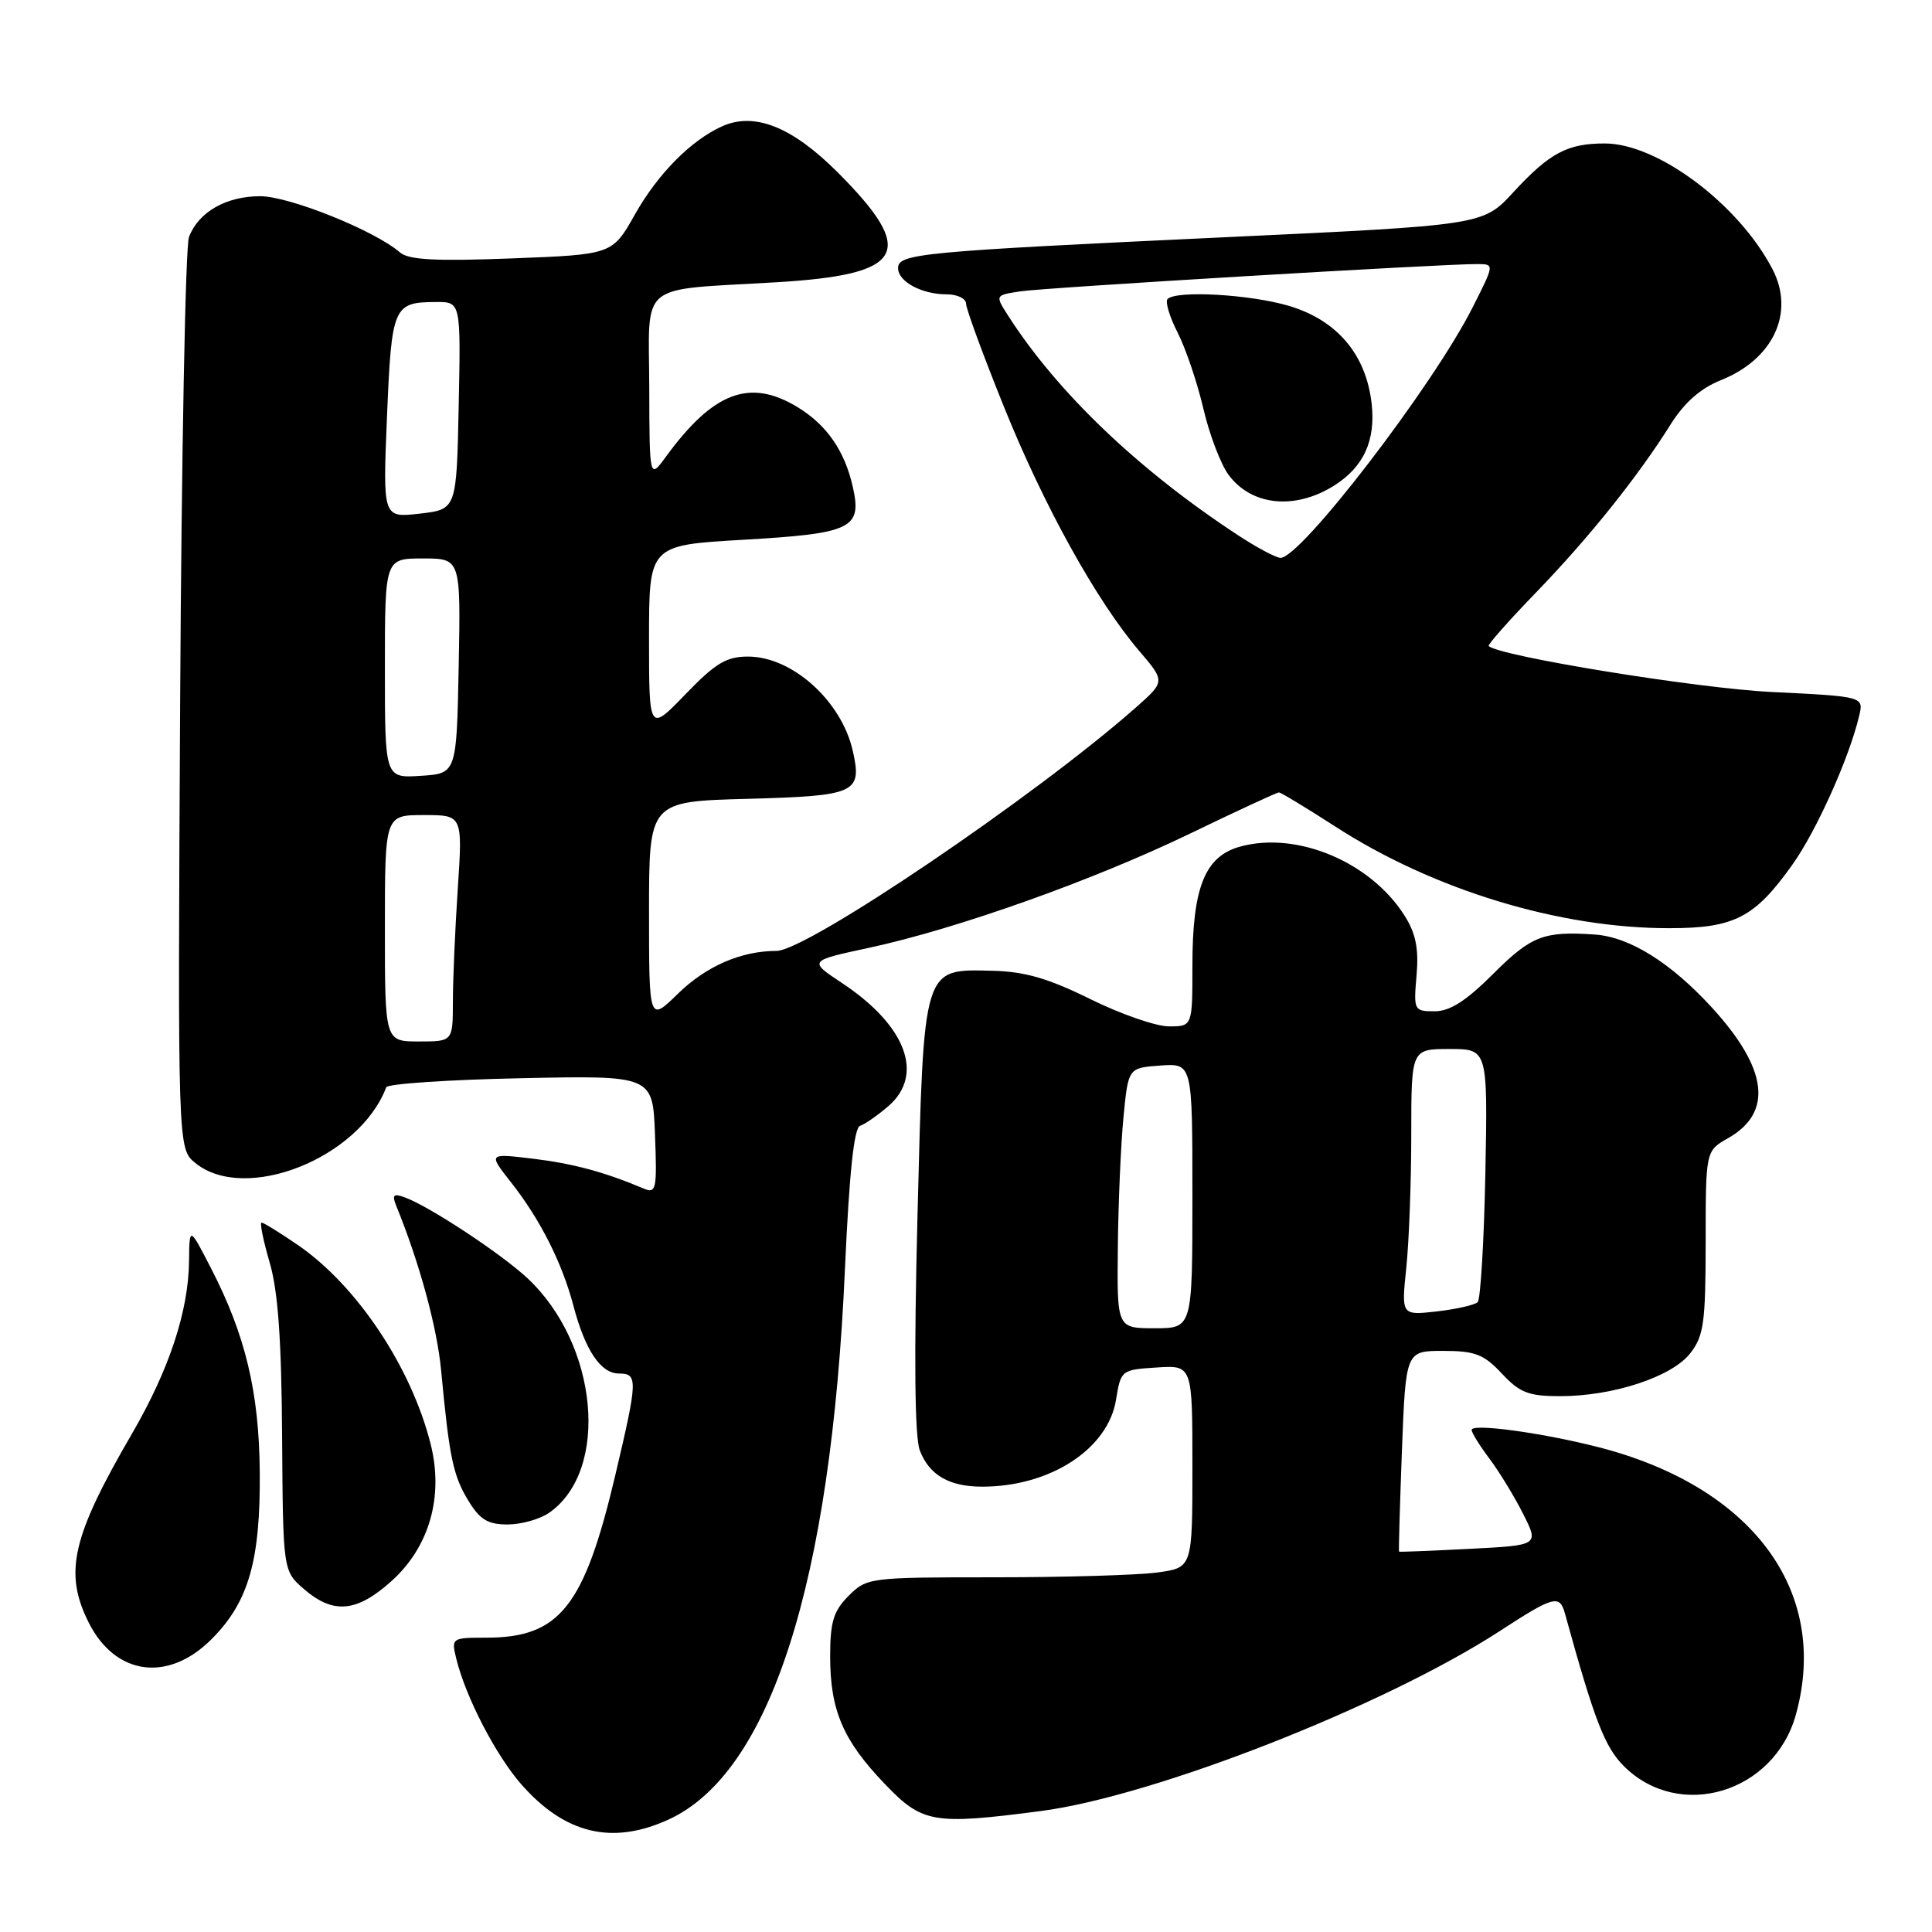 <?xml version="1.0" encoding="UTF-8" standalone="no"?>
<!DOCTYPE svg PUBLIC "-//W3C//DTD SVG 1.1//EN" "http://www.w3.org/Graphics/SVG/1.1/DTD/svg11.dtd" >
<svg xmlns="http://www.w3.org/2000/svg" xmlns:xlink="http://www.w3.org/1999/xlink" version="1.1" viewBox="0 0 256 256">
 <g >
 <path fill="currentColor"
d=" M 88.54 241.12 C 102.04 234.99 110.12 209.82 111.96 168.14 C 112.53 155.46 113.16 149.45 113.96 149.18 C 114.61 148.96 116.29 147.80 117.69 146.59 C 122.53 142.43 120.08 135.89 111.56 130.25 C 107.13 127.31 107.13 127.31 115.15 125.59 C 126.76 123.09 144.82 116.67 157.74 110.43 C 163.93 107.44 169.20 105.00 169.46 105.00 C 169.72 105.00 173.07 107.03 176.90 109.50 C 189.90 117.91 206.63 123.01 221.21 122.99 C 229.81 122.99 232.51 121.59 237.51 114.56 C 240.69 110.09 245.02 100.45 246.34 94.89 C 246.97 92.29 246.97 92.29 234.73 91.69 C 224.87 91.21 198.61 86.94 197.26 85.60 C 197.10 85.43 199.93 82.23 203.56 78.48 C 210.59 71.20 217.02 63.17 221.37 56.23 C 223.19 53.34 225.33 51.45 228.04 50.37 C 234.98 47.59 237.85 41.43 234.87 35.68 C 230.41 27.09 219.69 19.03 212.68 19.01 C 207.69 19.00 205.34 20.25 200.50 25.50 C 196.50 29.84 196.50 29.84 162.00 31.45 C 121.89 33.33 119.00 33.61 119.00 35.53 C 119.00 37.31 122.12 39.00 125.43 39.00 C 126.85 39.00 128.01 39.56 128.01 40.25 C 128.02 40.94 130.27 47.06 133.01 53.86 C 138.32 67.04 145.32 79.66 150.96 86.26 C 154.41 90.30 154.41 90.30 150.46 93.79 C 137.19 105.50 106.91 126.00 102.89 126.00 C 98.21 126.00 93.56 128.02 89.81 131.69 C 86.00 135.41 86.00 135.41 86.00 120.80 C 86.00 106.20 86.00 106.20 99.04 105.85 C 113.43 105.46 114.26 105.09 113.00 99.50 C 111.51 92.88 104.98 87.00 99.12 87.00 C 96.24 87.00 94.79 87.88 90.82 92.00 C 86.00 96.99 86.00 96.99 86.00 84.62 C 86.00 72.24 86.00 72.24 98.53 71.52 C 112.88 70.69 114.25 70.03 113.00 64.51 C 111.93 59.74 109.55 56.31 105.70 53.96 C 99.36 50.10 94.53 51.91 88.25 60.50 C 86.06 63.50 86.06 63.50 86.03 51.33 C 85.99 37.11 84.30 38.51 102.89 37.40 C 119.94 36.39 121.58 33.44 110.98 22.82 C 104.94 16.78 99.94 14.80 95.65 16.75 C 91.52 18.63 87.18 23.03 84.15 28.38 C 81.14 33.73 81.14 33.73 67.82 34.24 C 57.72 34.63 54.14 34.44 53.00 33.45 C 49.66 30.55 38.34 26.00 34.47 26.00 C 29.96 26.00 26.29 28.10 25.04 31.41 C 24.57 32.62 24.05 60.30 23.87 92.91 C 23.55 152.22 23.55 152.22 25.89 154.11 C 32.50 159.47 47.61 153.47 51.18 144.07 C 51.36 143.61 59.38 143.07 69.00 142.87 C 86.50 142.50 86.50 142.50 86.79 150.37 C 87.07 157.62 86.95 158.19 85.29 157.49 C 80.12 155.30 75.92 154.17 70.59 153.53 C 64.69 152.82 64.69 152.82 67.71 156.66 C 71.57 161.56 74.47 167.30 75.98 173.01 C 77.54 178.94 79.60 182.00 82.02 182.00 C 84.55 182.00 84.51 182.84 81.52 195.51 C 77.41 212.91 74.16 217.00 64.44 217.00 C 59.86 217.00 59.79 217.05 60.45 219.75 C 61.70 224.87 65.69 232.57 69.08 236.44 C 74.85 243.00 81.09 244.51 88.54 241.12 Z  M 137.86 239.98 C 152.91 238.03 183.50 226.03 198.78 216.09 C 205.84 211.49 206.66 211.27 207.35 213.75 C 211.28 227.99 212.63 231.47 215.17 234.02 C 222.50 241.34 235.08 237.58 237.96 227.21 C 242.52 210.80 232.14 196.86 211.50 191.68 C 204.03 189.80 195.00 188.59 195.00 189.47 C 195.00 189.84 196.07 191.57 197.39 193.32 C 198.70 195.07 200.70 198.36 201.84 200.63 C 203.92 204.76 203.92 204.76 194.71 205.23 C 189.64 205.49 185.45 205.66 185.38 205.60 C 185.31 205.55 185.49 199.54 185.76 192.25 C 186.27 179.00 186.27 179.00 191.23 179.00 C 195.46 179.00 196.61 179.45 199.00 182.00 C 201.38 184.55 202.55 185.00 206.72 185.00 C 213.74 185.00 221.50 182.45 223.95 179.34 C 225.76 177.03 226.00 175.32 226.01 164.62 C 226.01 152.50 226.01 152.50 228.97 150.82 C 234.97 147.41 234.26 141.63 226.85 133.52 C 221.38 127.55 215.94 124.15 211.31 123.83 C 204.57 123.36 202.90 124.01 197.90 129.00 C 194.28 132.62 192.13 134.00 190.10 134.00 C 187.36 134.00 187.30 133.89 187.70 129.25 C 188.01 125.73 187.60 123.69 186.14 121.37 C 181.65 114.22 171.85 110.10 164.32 112.18 C 159.65 113.47 158.00 117.58 158.00 127.97 C 158.00 136.00 158.00 136.00 154.89 136.00 C 153.18 136.00 148.48 134.37 144.46 132.38 C 138.89 129.63 135.79 128.73 131.48 128.63 C 122.23 128.42 122.42 127.80 121.57 161.18 C 121.10 179.86 121.20 190.42 121.88 192.19 C 123.13 195.46 125.78 197.00 130.18 196.99 C 139.17 196.98 146.83 191.99 147.88 185.47 C 148.52 181.55 148.58 181.50 153.26 181.20 C 158.00 180.89 158.00 180.89 158.00 194.31 C 158.00 207.73 158.00 207.73 153.36 208.36 C 150.81 208.71 141.11 209.00 131.81 209.00 C 115.20 209.00 114.87 209.04 112.45 211.45 C 110.44 213.47 110.00 214.90 110.00 219.49 C 110.00 226.62 111.71 230.62 117.23 236.37 C 122.21 241.58 123.63 241.83 137.86 239.98 Z  M 28.02 217.21 C 32.94 212.29 34.52 206.82 34.42 195.00 C 34.33 184.46 32.51 176.85 27.96 168.05 C 25.10 162.50 25.10 162.50 25.05 167.07 C 24.98 173.74 22.42 181.49 17.47 190.00 C 9.53 203.65 8.44 208.39 11.75 214.99 C 15.27 222.01 22.27 222.97 28.02 217.21 Z  M 51.91 209.47 C 56.91 204.95 58.81 198.27 57.06 191.34 C 54.50 181.16 47.31 170.37 39.51 165.00 C 37.10 163.35 34.92 162.00 34.66 162.00 C 34.40 162.00 34.88 164.36 35.72 167.25 C 36.84 171.03 37.30 177.49 37.38 190.34 C 37.50 208.17 37.50 208.17 40.31 210.59 C 44.19 213.93 47.30 213.63 51.91 209.47 Z  M 72.78 200.44 C 80.83 194.80 79.27 178.11 69.87 169.35 C 66.38 166.10 56.90 159.85 53.64 158.66 C 52.15 158.11 51.92 158.33 52.49 159.74 C 55.61 167.39 57.92 175.90 58.46 181.66 C 59.53 193.08 60.04 195.54 62.05 198.83 C 63.58 201.36 64.64 202.00 67.26 202.00 C 69.07 202.00 71.56 201.30 72.78 200.44 Z  M 51.00 123.00 C 51.00 108.00 51.00 108.00 56.15 108.00 C 61.30 108.00 61.30 108.00 60.66 117.75 C 60.30 123.11 60.01 129.86 60.01 132.75 C 60.00 138.00 60.00 138.00 55.50 138.00 C 51.00 138.00 51.00 138.00 51.00 123.00 Z  M 51.00 88.55 C 51.00 74.00 51.00 74.00 56.03 74.00 C 61.05 74.00 61.05 74.00 60.78 88.25 C 60.50 102.50 60.50 102.50 55.75 102.80 C 51.00 103.11 51.00 103.11 51.00 88.55 Z  M 164.00 70.89 C 150.85 62.27 140.10 52.00 133.57 41.81 C 131.85 39.12 131.85 39.12 135.17 38.61 C 138.40 38.11 191.20 34.96 195.76 34.99 C 198.03 35.00 198.03 35.00 195.12 40.75 C 189.86 51.17 172.25 74.10 169.65 73.92 C 169.02 73.88 166.47 72.52 164.00 70.89 Z  M 176.74 64.37 C 180.68 61.90 182.30 58.39 181.75 53.49 C 181.02 46.97 177.17 42.43 170.79 40.53 C 165.63 39.00 155.88 38.45 154.71 39.62 C 154.37 39.97 154.97 41.98 156.05 44.09 C 157.13 46.21 158.66 50.74 159.46 54.18 C 160.26 57.61 161.77 61.55 162.80 62.93 C 165.85 67.02 171.55 67.60 176.74 64.37 Z  M 51.28 55.17 C 51.89 40.55 52.11 40.04 57.78 40.02 C 61.06 40.00 61.06 40.00 60.78 53.75 C 60.50 67.50 60.50 67.50 55.61 68.06 C 50.72 68.62 50.72 68.62 51.28 55.17 Z  M 148.12 165.25 C 148.18 159.34 148.52 151.57 148.87 148.00 C 149.50 141.50 149.50 141.50 153.75 141.19 C 158.00 140.89 158.00 140.89 158.00 158.44 C 158.00 176.00 158.00 176.00 153.00 176.00 C 148.00 176.00 148.00 176.00 148.12 165.25 Z  M 186.34 168.00 C 186.70 164.54 187.00 156.60 187.00 150.35 C 187.00 139.00 187.00 139.00 192.07 139.00 C 197.13 139.00 197.13 139.00 196.82 155.42 C 196.64 164.45 196.18 172.15 195.80 172.54 C 195.41 172.92 192.98 173.47 190.39 173.77 C 185.68 174.30 185.68 174.30 186.34 168.00 Z "/>
</g>
</svg>